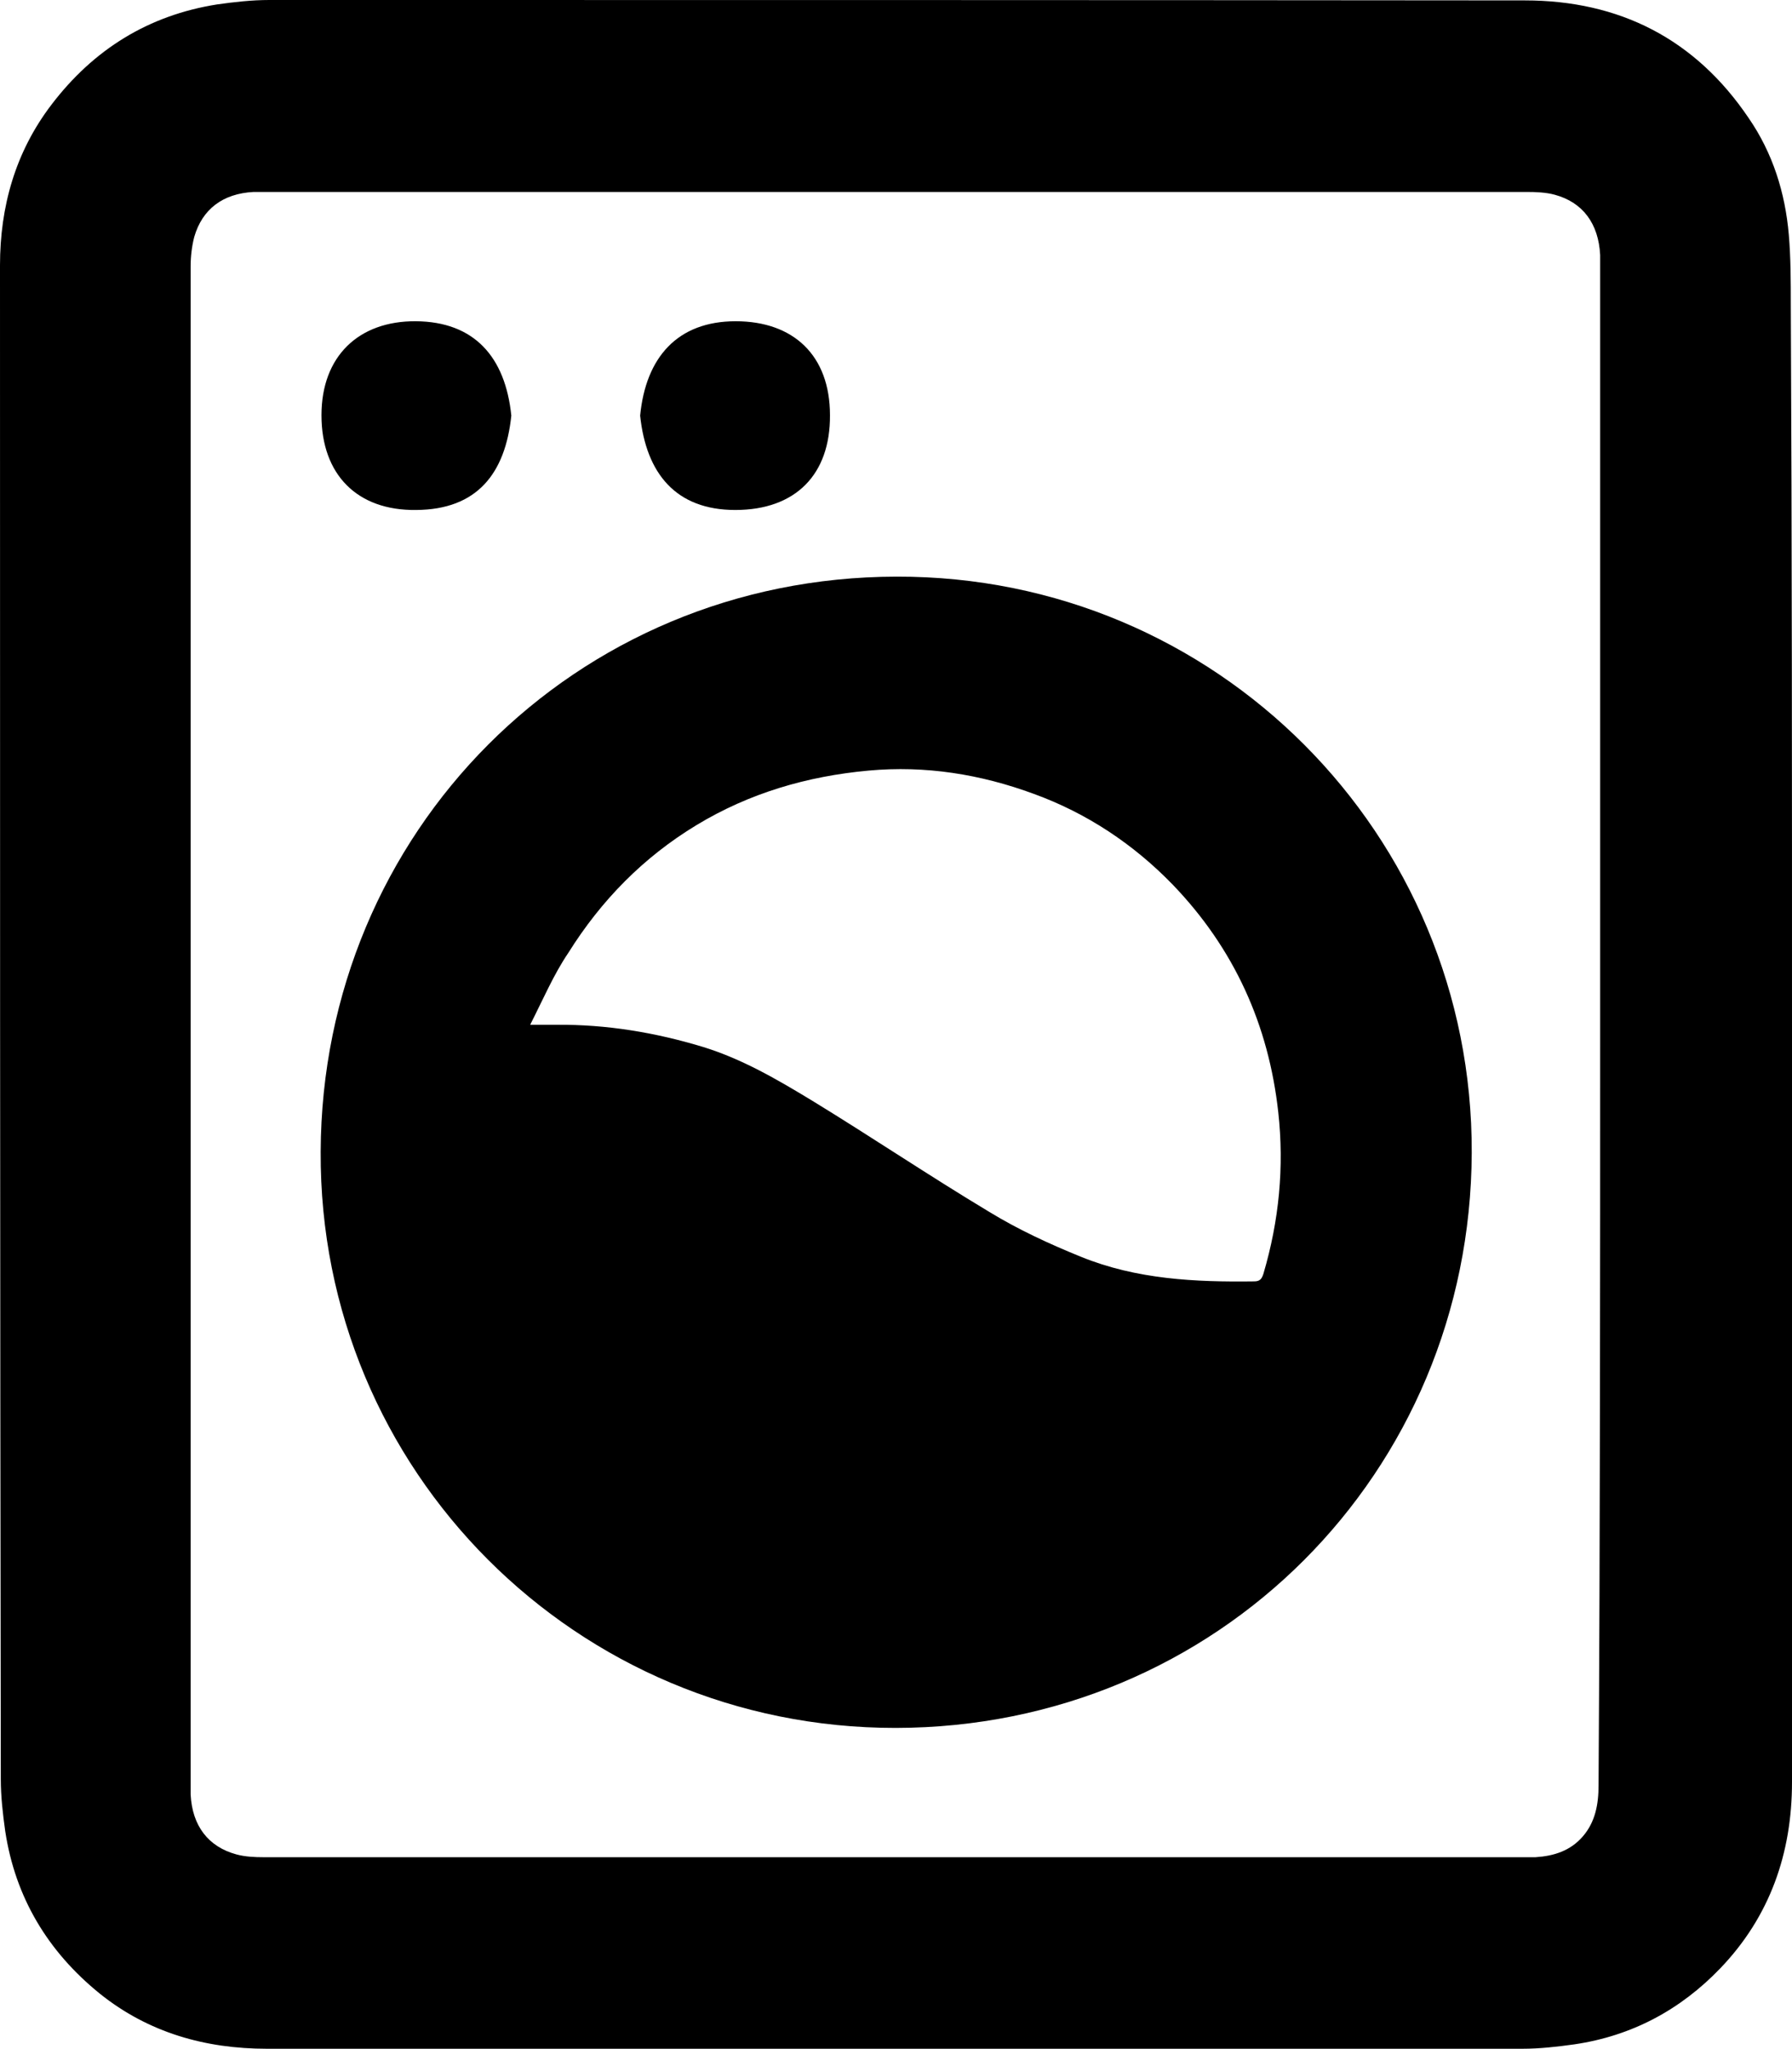 <?xml version="1.0" encoding="utf-8"?>
<!-- Generator: Adobe Illustrator 26.5.0, SVG Export Plug-In . SVG Version: 6.00 Build 0)  -->
<svg version="1.1" id="レイヤー_1" xmlns="http://www.w3.org/2000/svg" xmlns:xlink="http://www.w3.org/1999/xlink" x="0px"
	 y="0px" viewBox="0 0 446.5 510.2" style="enable-background:new 0 0 446.5 510.2;" xml:space="preserve">
<g>
	<path d="M446.5,255.1c0,62.9,0,125.8,0,188.7c0,17.7-5.5,33.5-17.9,46.4c-9.9,10.3-22,16.8-36.3,18.9c-4.3,0.6-8.6,1.1-13,1.1
		c-104.3,0.1-208.6,0.1-312.8,0c-15.3,0-29.5-4-41.6-13.7C11.9,486,3.8,472.5,1.3,456c-0.6-4.3-1.1-8.6-1.1-13
		C0,317.4,0,191.7,0,66.1c0-14.6,3.8-28.2,12.8-40C23.3,12.3,37,3.8,54.1,1.1c4.3-0.6,8.6-1.1,13-1.1C171.4,0,275.7,0,379.9,0.1
		c23.6,0,42.5,9.6,55.8,29.3c6,8.7,9.1,18.6,10,29c0.5,5.8,0.5,11.7,0.5,17.5C446.5,135.7,446.5,195.3,446.5,255.1z M398.7,255.4
		c0-62.9,0-126,0-189c0-1,0-1.9,0-2.9c-0.4-7.8-4.3-13.1-11.3-15c-2.2-0.6-4.7-0.7-7.1-0.7c-104.8,0-209.6,0-314.4,0
		c-0.9,0-1.8,0-2.7,0c-7.7,0.4-12.8,4.3-14.8,11.2c-0.6,2.3-0.9,4.9-0.9,7.3c0,125.9,0,251.8,0,377.7c0,1,0,1.9,0,2.9
		c0.4,7.8,4.4,13,11.4,14.9c2.2,0.6,4.6,0.7,6.8,0.7c104.8,0,209.8,0,314.6,0c0.7,0,1.6,0,2.3,0c4.6-0.3,8.7-1.6,11.8-5.2
		c3.1-3.6,3.9-8,3.9-12.7C398.7,381.5,398.7,318.4,398.7,255.4z"/>
	<path d="M366.7,287.1c-0.3,79.7-63.4,143.1-143.5,143.2c-79.6,0.1-143.7-64.1-143.3-143.5c0.3-79.5,63.2-143.1,143.5-143.2
		C303,143.4,367,207.7,366.7,287.1z M132.1,255.2c2.8,0,4.7,0,6.6,0c12.4-0.1,24.5,1.9,36.4,5.5c9.8,3,18.5,8.1,27.1,13.3
		c14.9,9.1,29.3,18.8,44.3,27.8c7.2,4.4,15,8,22.9,11.2c13.8,5.6,28.4,6.3,43.1,6.1c1.5,0,1.9-0.7,2.3-1.9
		c3.9-13.2,5.2-26.6,3.7-40.2c-2.4-21.8-11-40.8-26.3-56.7c-9.8-10.1-21.4-17.8-34.6-22.6c-13.3-4.9-27-7.1-41.2-5.8
		c-15.3,1.4-29.7,5.6-42.9,13.6c-13.2,8-23.7,18.7-31.9,31.8C138,242.6,135.4,248.7,132.1,255.2z"/>
	<path d="M127.4,103.5c-1.5,14.4-8.5,23.4-23.7,23.5c-14.7,0.2-23.6-8.8-23.6-23.6c0-14.7,9.3-23.5,23.5-23.4
		C118.1,80.1,125.9,88.8,127.4,103.5z"/>
	<path d="M159.5,103.5c1.4-14.5,9.3-23.5,23.8-23.5c14.4,0,23.5,8.5,23.5,23.4c0.1,14.7-8.5,23.6-23.6,23.6
		C168.4,127,161,117.9,159.5,103.5z"/>
</g>
</svg>
